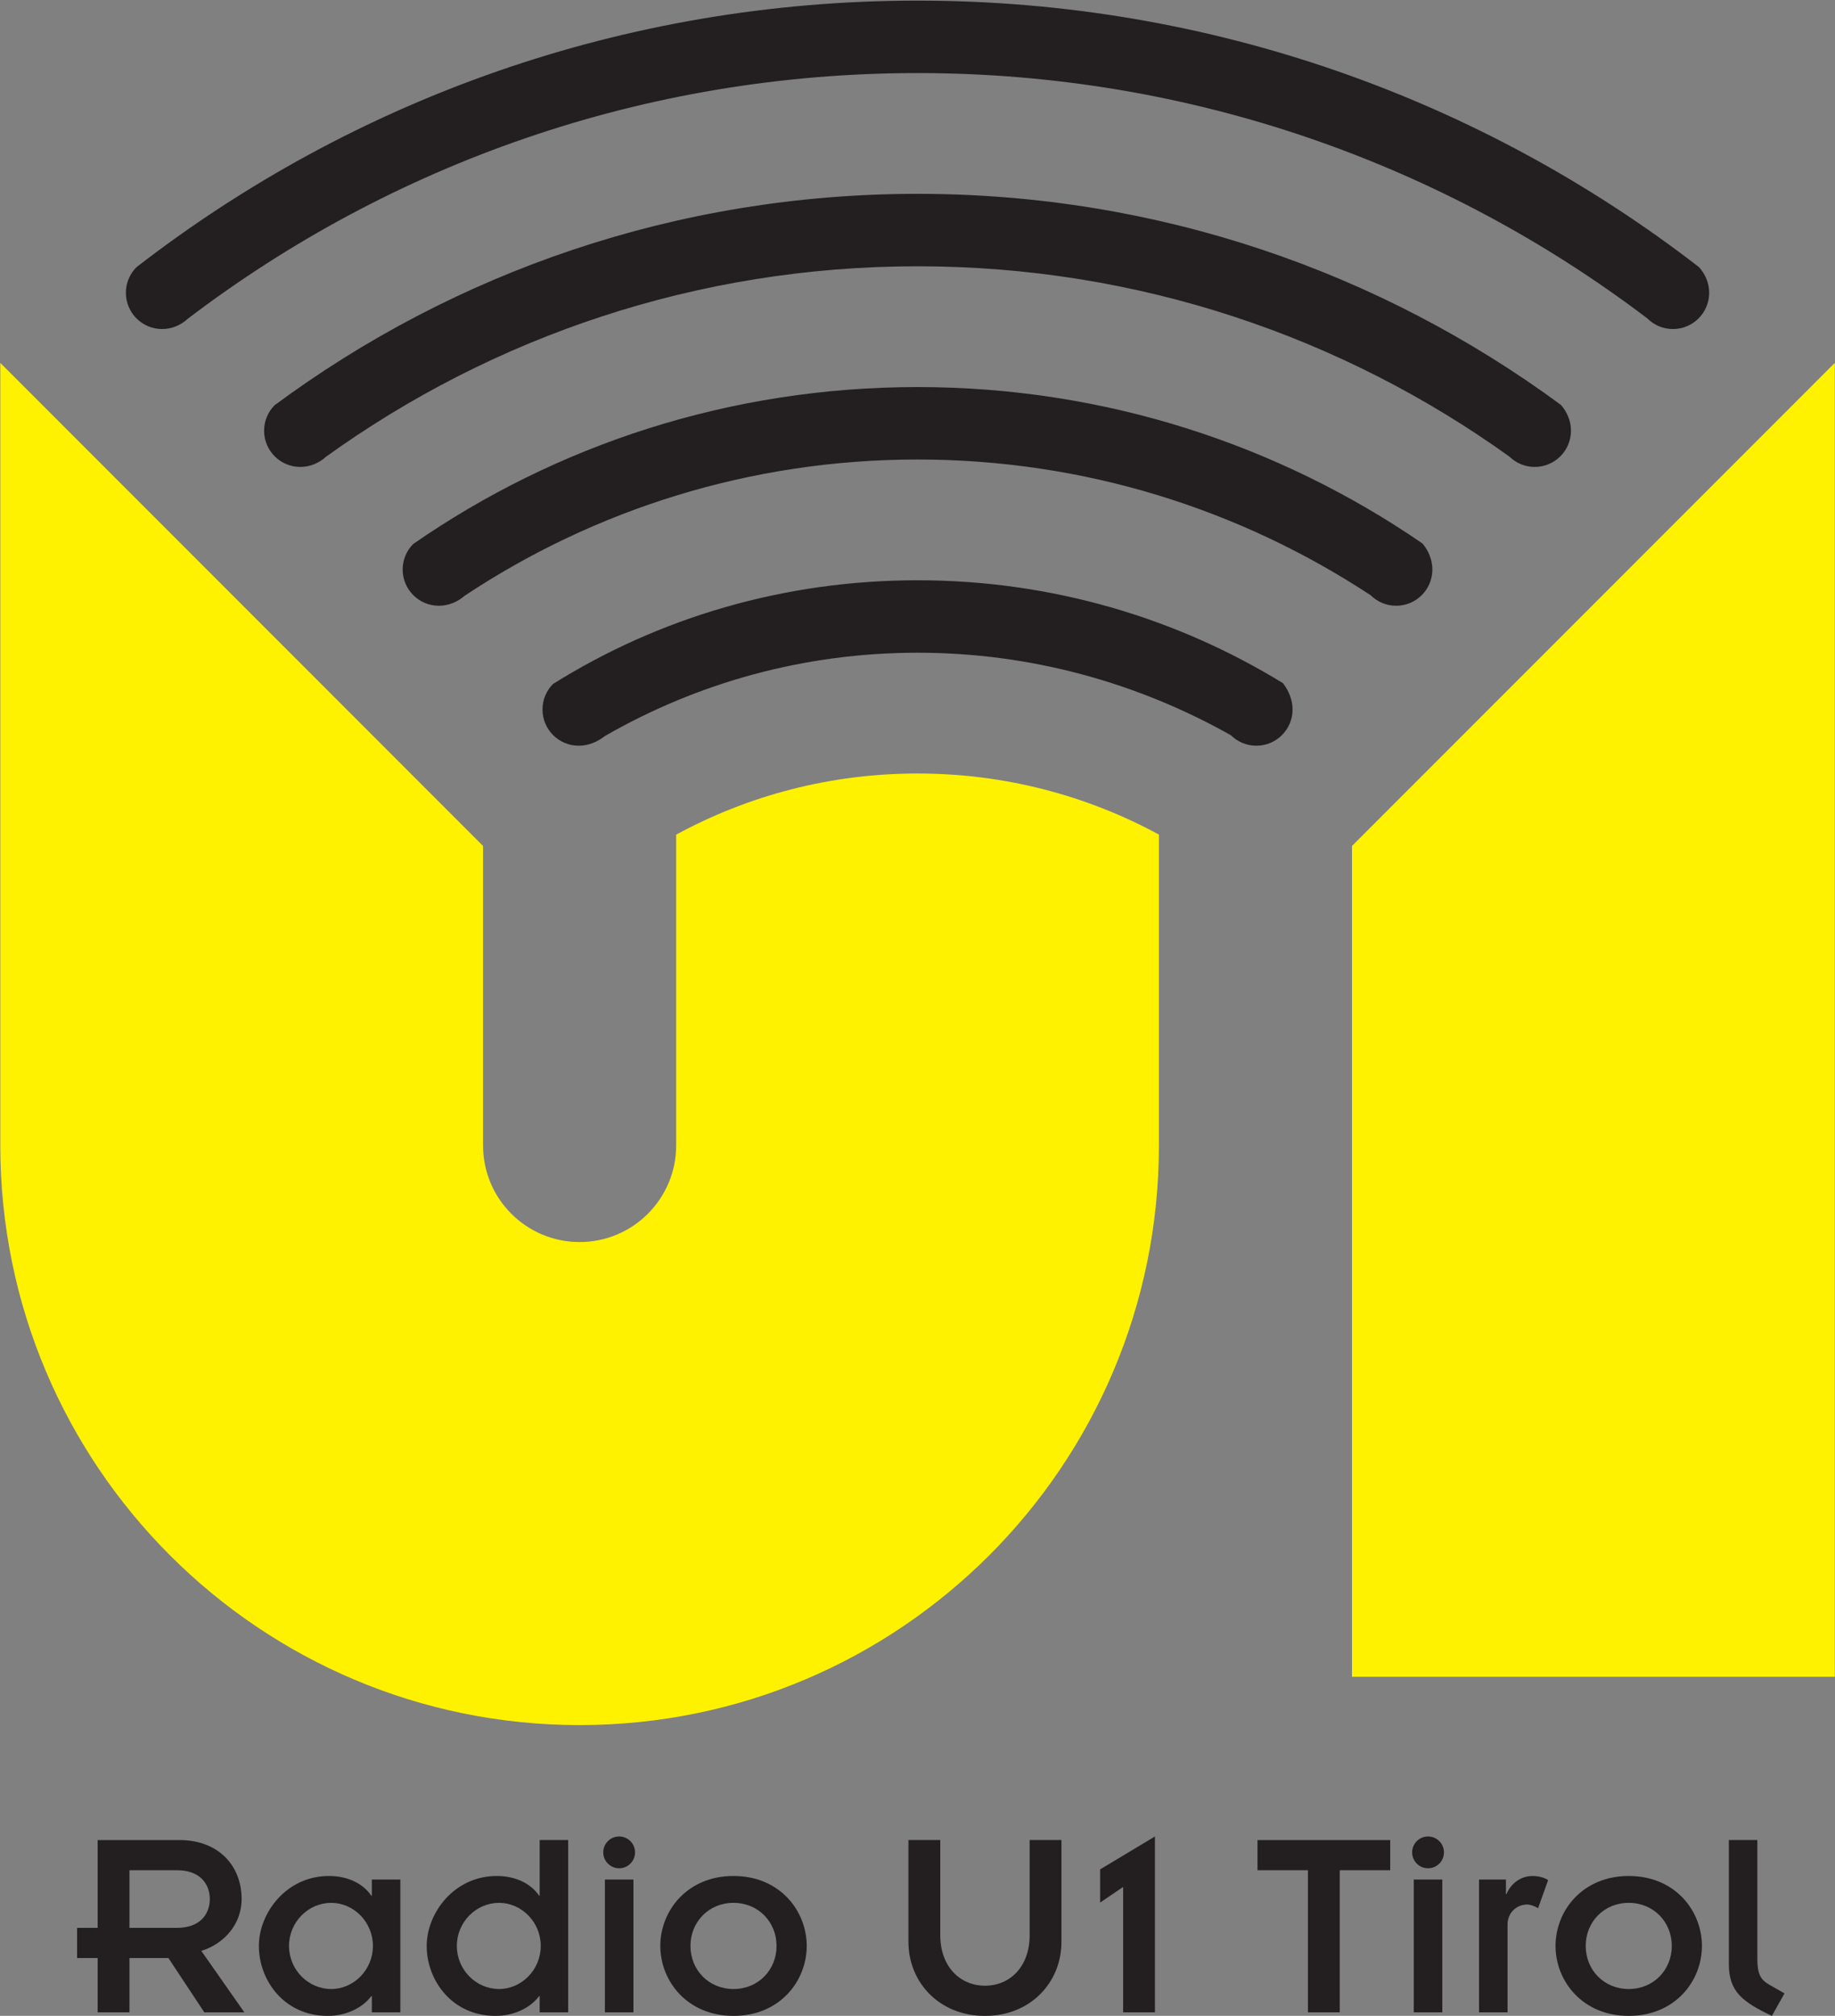 <svg version="1.1" viewBox="0 0 635.45 697.67" xml:space="preserve" xmlns="http://www.w3.org/2000/svg"><rect x="0" y="0" width="635.45" height="697.67" fill="#808080" stroke="none"/><g transform="matrix(1.333 0 0 -1.333 379.19 828.79)"><path d="m66.77 402.11 125.42 125.42v-341.14h-125.42z" fill="#fff200"/><g transform="matrix(6.473 0 0 6.473 16.608 324.35)"><path d="m0 0c0-12.841-10.409-23.25-23.25-23.25s-23.25 10.409-23.25 23.25v31.388l19.375-19.376v-12.012c0-2.14 1.734-3.875 3.875-3.875 2.14 0 3.875 1.735 3.875 3.875v12.466c2.88 1.565 6.178 2.453 9.688 2.453 3.507 0 6.807-0.888 9.687-2.45z" fill="#fff200"/></g><g fill="#231f20"><g transform="matrix(6.473 0 0 6.473 -143.53 437.54)"><path d="m0 0c0 0.398 0.16 0.76 0.42 1.022 4.235 2.652 9.257 4.161 14.631 4.161 5.375 0 10.397-1.509 14.666-4.127 0.225-0.296 0.386-0.658 0.386-1.056 0-0.803-0.651-1.453-1.453-1.453-0.399 0-0.76 0.16-1.022 0.42-3.726 2.094-8.01 3.31-12.576 3.31-4.568 0-8.851-1.216-12.545-3.341-0.294-0.229-0.655-0.389-1.054-0.389-0.802 0-1.453 0.65-1.453 1.453m-5.612 5.614c0 0.398 0.16 0.759 0.419 1.021 5.742 3.981 12.723 6.298 20.245 6.298 7.521 0 14.501-2.317 20.266-6.275 0.237-0.285 0.396-0.646 0.396-1.044 0-0.802-0.65-1.453-1.452-1.453-0.398 0-0.759 0.16-1.022 0.419-5.224 3.436-11.472 5.447-18.188 5.447-6.718 0-12.965-2.011-18.174-5.463-0.278-0.243-0.639-0.403-1.037-0.403-0.802 0-1.453 0.651-1.453 1.453m-5.561 5.568c0 0.396 0.159 0.755 0.416 1.018 7.213 5.338 16.143 8.483 25.809 8.483 9.665 0 18.595-3.145 25.823-8.468 0.243-0.278 0.401-0.637 0.401-1.033 0-0.803-0.651-1.453-1.454-1.453-0.396 0-0.755 0.158-1.018 0.416-6.691 4.799-14.891 7.632-23.752 7.632-8.862 0-17.062-2.833-23.744-7.642-0.272-0.248-0.631-0.406-1.028-0.406-0.802 0-1.453 0.65-1.453 1.453m-5.547 5.532c0 0.4 0.161 0.762 0.423 1.025 8.665 6.709 19.541 10.694 31.349 10.694 11.807 0 22.683-3.985 31.357-10.685 0.252-0.272 0.414-0.634 0.414-1.034 0-0.803-0.651-1.454-1.453-1.454-0.401 0-0.763 0.162-1.026 0.424-8.141 6.173-18.289 9.843-29.292 9.843-11.005 0-21.152-3.67-29.285-9.852-0.272-0.253-0.634-0.415-1.034-0.415-0.803 0-1.453 0.651-1.453 1.454" fill="#231f20"/></g><g transform="matrix(6.473 0 0 6.473 -250.83 121.21)"><path d="m0 0h1.914c0.903 0 1.31 0.539 1.31 1.155 0 0.617-0.407 1.156-1.31 1.156h-1.914zm-1.277-1.211h-0.825v1.211h0.825v3.521h3.291c1.54 0 2.487-1.012 2.487-2.366 0-1.001-0.694-1.793-1.618-2.079l1.728-2.465h-1.607l-1.441 2.178h-1.563v-2.178h-1.277z" fill="#231f20"/></g><g transform="matrix(6.473 0 0 6.473 -198.41 105.33)"><path d="m0 0c0.903 0 1.673 0.771 1.673 1.728s-0.77 1.728-1.673 1.728c-0.924 0-1.695-0.771-1.695-1.728s0.771-1.728 1.695-1.728m1.629-0.286h-0.022c-0.364-0.484-1.024-0.792-1.75-0.792-1.75 0-2.762 1.43-2.762 2.806 0 1.309 1.089 2.806 2.817 2.806 0.793 0 1.398-0.341 1.695-0.792h0.022v0.649h1.144v-5.326h-1.144z" fill="#231f20"/></g><g transform="matrix(6.473 0 0 6.473 -154.81 105.33)"><path d="m0 0c0.902 0 1.673 0.771 1.673 1.728s-0.771 1.728-1.673 1.728c-0.924 0-1.695-0.771-1.695-1.728s0.771-1.728 1.695-1.728m1.629-0.286h-0.022c-0.364-0.484-1.024-0.792-1.75-0.792-1.75 0-2.762 1.43-2.762 2.806 0 1.309 1.089 2.806 2.817 2.806 0.792 0 1.398-0.341 1.695-0.792h0.022v2.233h1.144v-6.91h-1.144z" fill="#231f20"/></g><path d="m-127.32 133.75h7.412v-34.476h-7.412zm3.703 11.186c2.279 0 4.13-1.851 4.13-4.13s-1.851-4.13-4.13-4.13-4.13 1.851-4.13 4.13 1.851 4.13 4.13 4.13"/><g transform="matrix(6.473 0 0 6.473 -93.907 105.33)"><path d="m0 0c1.001 0 1.727 0.771 1.727 1.728s-0.726 1.728-1.727 1.728-1.728-0.771-1.728-1.728 0.727-1.728 1.728-1.728m0 4.534c1.859 0 2.938-1.397 2.938-2.806 0-1.408-1.079-2.806-2.938-2.806-1.86 0-2.938 1.398-2.938 2.806 0 1.409 1.078 2.806 2.938 2.806" fill="#231f20"/></g><g transform="matrix(6.473 0 0 6.473 -48.462 144.01)"><path d="m0 0h1.277v-3.818c0-1.266 0.803-2.025 1.793-2.025 1.001 0 1.794 0.759 1.794 2.025v3.818h1.276v-4.093c0-1.596-1.221-2.961-3.07-2.961s-3.07 1.365-3.07 2.961z" fill="#231f20"/></g><g transform="matrix(6.473 0 0 6.473 7.312 131.83)"><path d="m0 0-0.924-0.627v1.331l2.201 1.321v-7.054h-1.277z" fill="#231f20"/></g><g transform="matrix(6.473 0 0 6.473 55.322 136.17)"><path d="m0 0h-2.025v1.21h5.326v-1.21h-2.024v-5.7h-1.277z" fill="#231f20"/></g><path d="m82.817 133.75h7.412v-34.476h-7.412zm3.703 11.186c2.285 0 4.136-1.851 4.136-4.13s-1.851-4.13-4.136-4.13c-2.279 0-4.13 1.851-4.13 4.13s1.851 4.13 4.13 4.13"/><g transform="matrix(6.473 0 0 6.473 99.771 133.75)"><path d="m0 0h1.079v-0.583h0.021c0.188 0.44 0.584 0.726 1.046 0.726 0.253 0 0.473-0.066 0.627-0.165l-0.407-1.133c-0.11 0.088-0.319 0.154-0.429 0.154-0.418 0-0.793-0.319-0.793-0.803v-3.522h-1.144z" fill="#231f20"/></g><g transform="matrix(6.473 0 0 6.473 138.66 105.33)"><path d="m0 0c1.001 0 1.728 0.771 1.728 1.728s-0.727 1.728-1.728 1.728-1.727-0.771-1.727-1.728 0.726-1.728 1.727-1.728m0 4.534c1.86 0 2.938-1.397 2.938-2.806 0-1.408-1.078-2.806-2.938-2.806-1.859 0-2.938 1.398-2.938 2.806 0 1.409 1.079 2.806 2.938 2.806" fill="#231f20"/></g><g transform="matrix(6.473 0 0 6.473 172.07 144.01)"><path d="m0 0v-4.765c0-0.616 0.132-0.836 0.473-1.034l0.616-0.352-0.506-0.903c-1.177 0.562-1.727 0.969-1.727 2.08v4.974z" fill="#231f20"/></g></g></g></svg>
